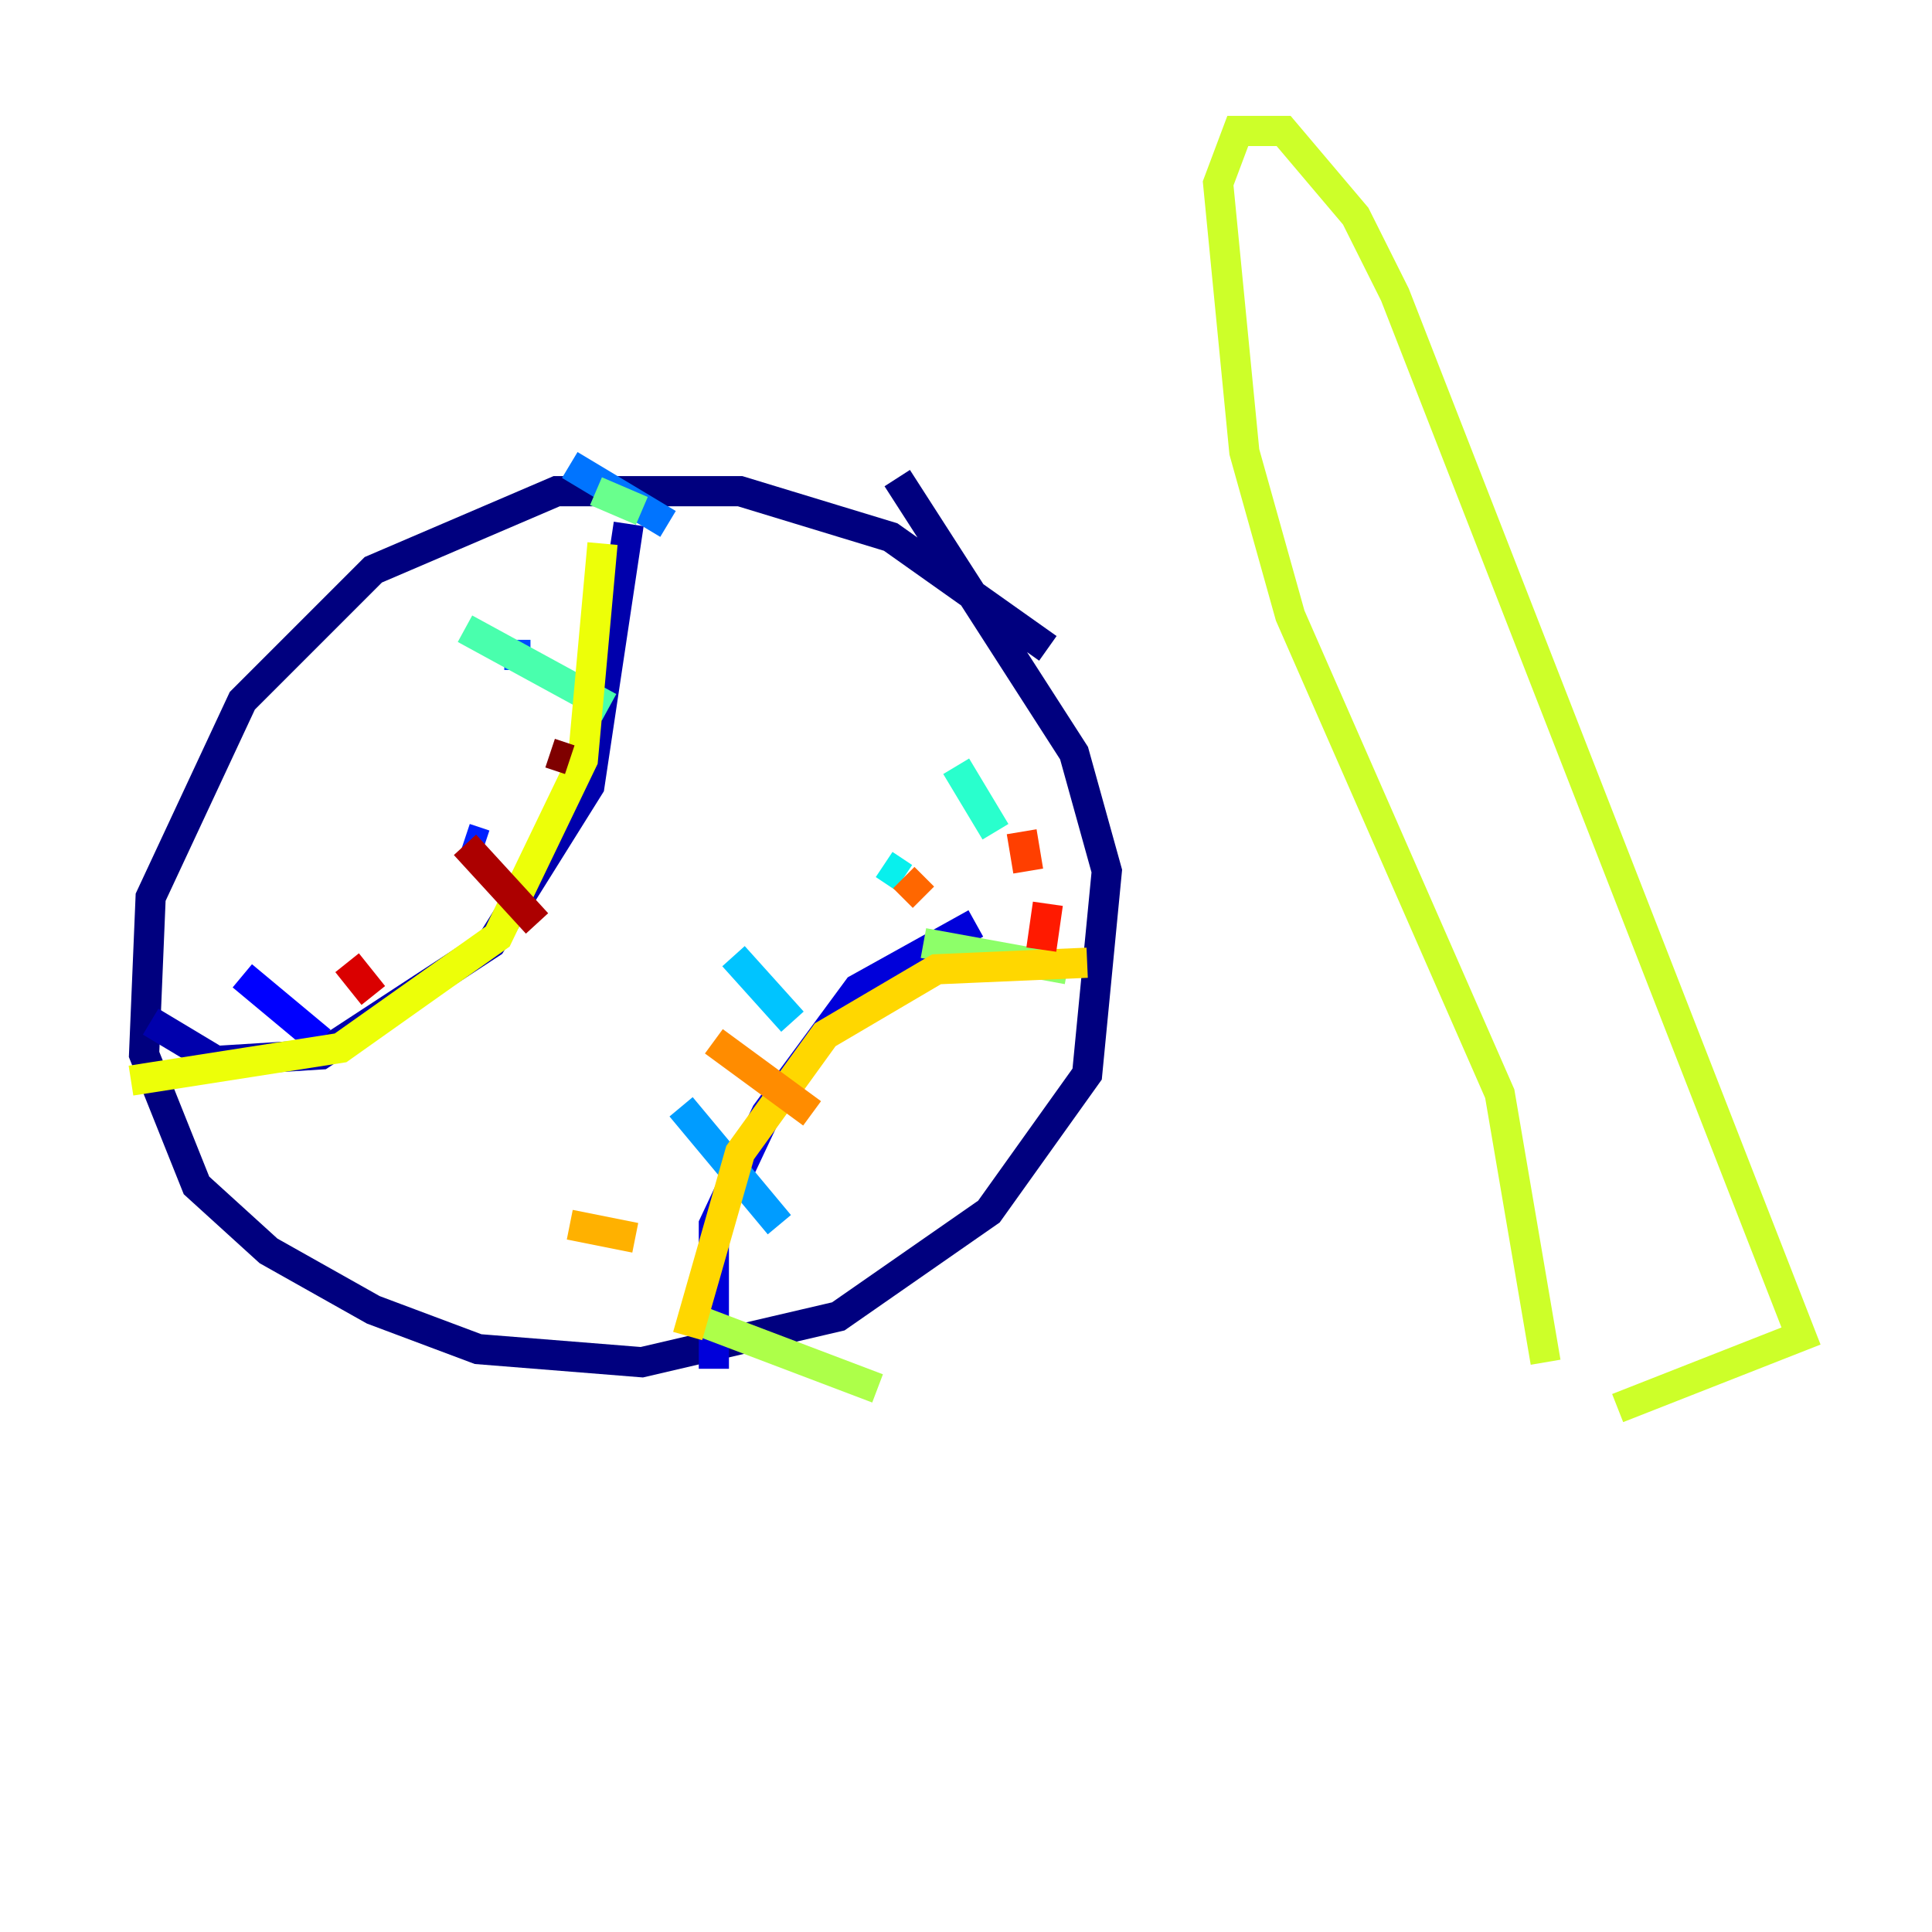 <?xml version="1.0" encoding="utf-8" ?>
<svg baseProfile="tiny" height="128" version="1.2" viewBox="0,0,128,128" width="128" xmlns="http://www.w3.org/2000/svg" xmlns:ev="http://www.w3.org/2001/xml-events" xmlns:xlink="http://www.w3.org/1999/xlink"><defs /><polyline fill="none" points="69.424,42.956 59.01,35.58 49.031,32.542 36.881,32.542 24.732,37.749 16.054,46.427 9.98,59.444 9.546,69.858 13.017,78.536 17.79,82.875 24.732,86.78 31.675,89.383 42.522,90.251 55.539,87.214 65.519,80.271 72.027,71.159 73.329,57.709 71.159,49.898 59.444,31.675" stroke="#00007f" stroke-width="2" /><polyline fill="none" points="9.98,67.688 14.319,70.291 21.261,69.858 32.542,62.481 39.051,52.068 41.654,34.712" stroke="#0000ac" stroke-width="2" /><polyline fill="none" points="47.295,90.685 47.295,81.139 50.766,73.763 56.841,65.519 64.651,61.18" stroke="#0000da" stroke-width="2" /><polyline fill="none" points="16.054,64.651 21.261,68.99" stroke="#0000ff" stroke-width="2" /><polyline fill="none" points="30.807,55.539 32.108,55.973" stroke="#0020ff" stroke-width="2" /><polyline fill="none" points="33.41,43.39 35.146,43.39" stroke="#004cff" stroke-width="2" /><polyline fill="none" points="37.749,30.807 44.258,34.712" stroke="#0074ff" stroke-width="2" /><polyline fill="none" points="45.125,73.329 51.634,81.139" stroke="#009cff" stroke-width="2" /><polyline fill="none" points="48.597,63.349 52.502,67.688" stroke="#00c4ff" stroke-width="2" /><polyline fill="none" points="58.576,57.275 59.878,58.142" stroke="#08f0ed" stroke-width="2" /><polyline fill="none" points="63.349,50.766 65.953,55.105" stroke="#29ffcd" stroke-width="2" /><polyline fill="none" points="30.807,41.654 40.352,46.861" stroke="#49ffad" stroke-width="2" /><polyline fill="none" points="39.485,32.542 42.522,33.844" stroke="#69ff8d" stroke-width="2" /><polyline fill="none" points="61.18,62.481 70.725,64.217" stroke="#8dff69" stroke-width="2" /><polyline fill="none" points="45.559,87.214 58.142,91.986" stroke="#adff49" stroke-width="2" /><polyline fill="none" points="102.4,90.251 99.363,72.461 85.478,40.786 82.441,29.939 80.705,12.149 82.007,8.678 85.044,8.678 89.817,14.319 92.42,19.525 119.322,88.515 107.173,93.288" stroke="#cdff29" stroke-width="2" /><polyline fill="none" points="8.678,71.593 22.563,69.424 32.976,62.047 38.617,50.332 39.919,36.014" stroke="#edff08" stroke-width="2" /><polyline fill="none" points="45.559,88.515 49.031,76.366 54.671,68.556 62.047,64.217 72.027,63.783" stroke="#ffd700" stroke-width="2" /><polyline fill="none" points="37.749,81.139 42.088,82.007" stroke="#ffb100" stroke-width="2" /><polyline fill="none" points="47.295,68.99 53.803,73.763" stroke="#ff8c00" stroke-width="2" /><polyline fill="none" points="59.878,58.142 61.18,59.444" stroke="#ff6700" stroke-width="2" /><polyline fill="none" points="67.688,55.105 68.122,57.709" stroke="#ff3f00" stroke-width="2" /><polyline fill="none" points="69.424,59.878 68.99,62.915" stroke="#ff1a00" stroke-width="2" /><polyline fill="none" points="22.997,63.783 24.732,65.953" stroke="#da0000" stroke-width="2" /><polyline fill="none" points="30.807,55.973 35.58,61.18" stroke="#ac0000" stroke-width="2" /><polyline fill="none" points="36.447,49.898 37.749,50.332" stroke="#7f0000" stroke-width="2" /></svg>
